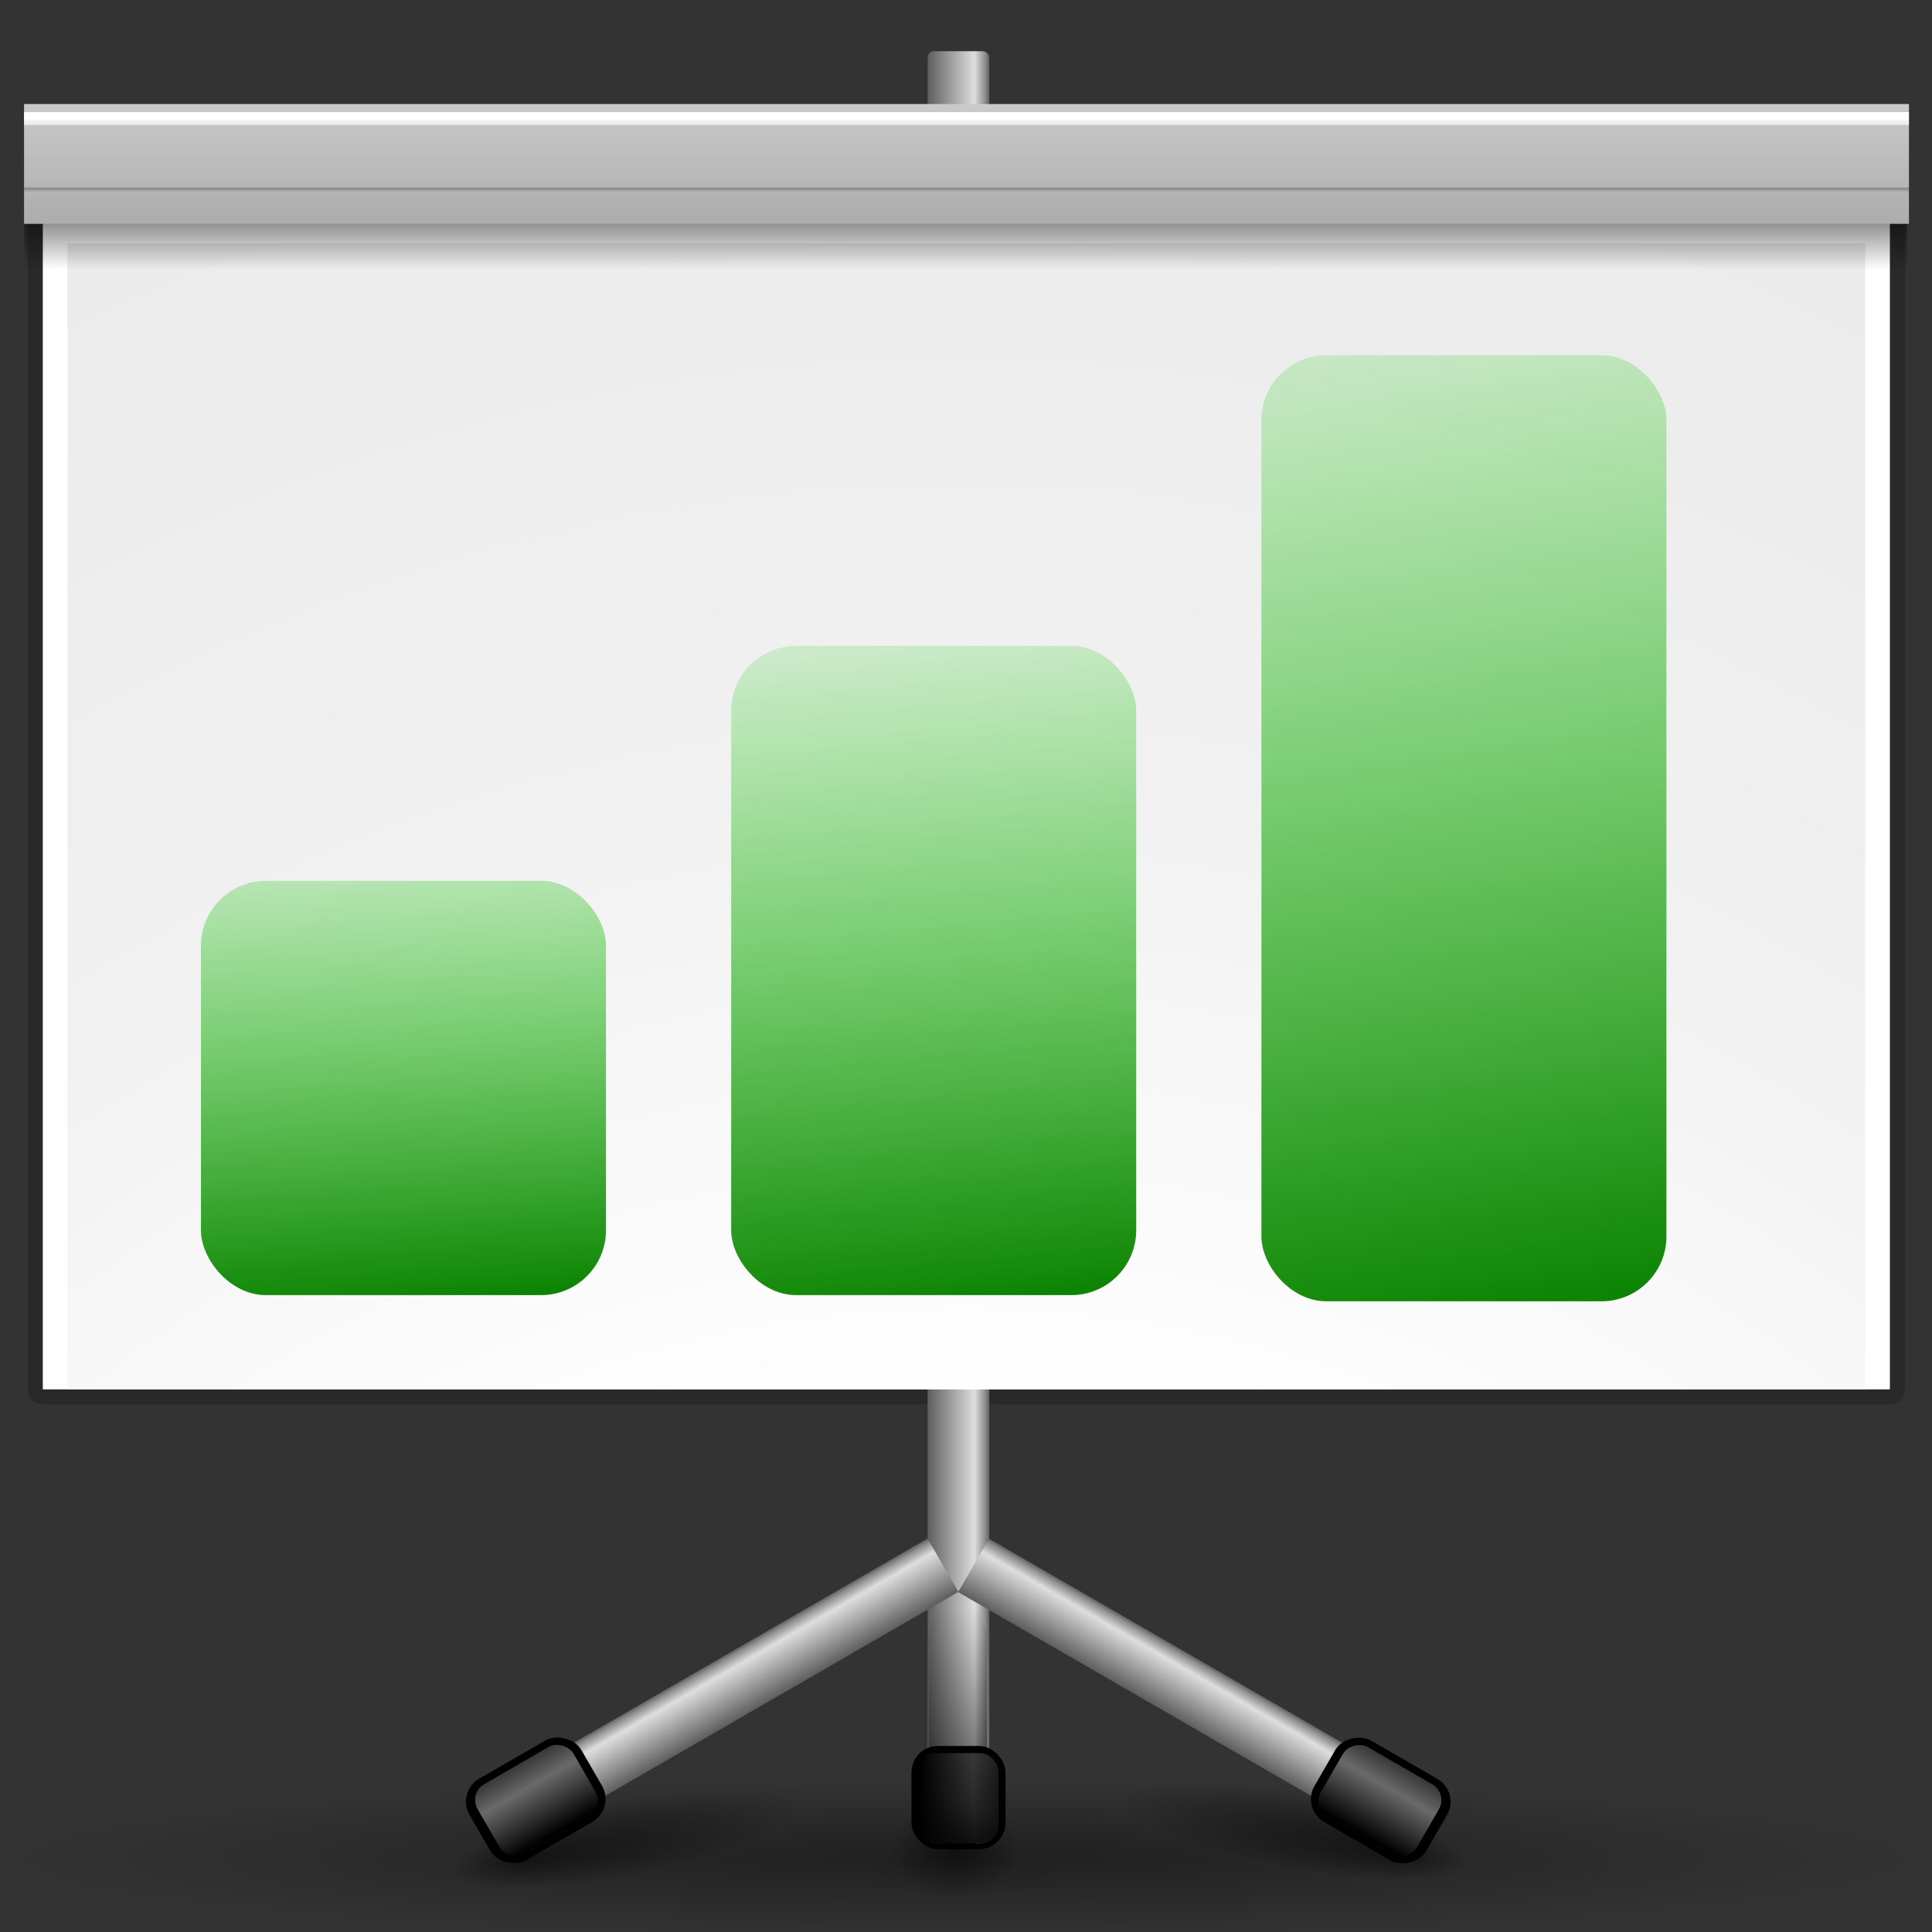 <?xml version="1.0" encoding="UTF-8" standalone="no"?>
<!-- Created with Inkscape (http://www.inkscape.org/) -->
<svg
   xmlns:dc="http://purl.org/dc/elements/1.1/"
   xmlns:cc="http://web.resource.org/cc/"
   xmlns:rdf="http://www.w3.org/1999/02/22-rdf-syntax-ns#"
   xmlns:svg="http://www.w3.org/2000/svg"
   xmlns="http://www.w3.org/2000/svg"
   xmlns:xlink="http://www.w3.org/1999/xlink"
   xmlns:sodipodi="http://inkscape.sourceforge.net/DTD/sodipodi-0.dtd"
   xmlns:inkscape="http://www.inkscape.org/namespaces/inkscape"
   width="128"
   height="128"
   id="svg1307"
   sodipodi:version="0.32"
   inkscape:version="0.43"
   version="1.0"
   sodipodi:docbase="/home/pinheiro/Documents/pics/new oxygen/svg"
   sodipodi:docname="datashowchart.svg">
  <rect width="100%" height="100%" fill="#333333" stroke="none"/>
  <defs
     id="defs1309">
    <linearGradient
       id="linearGradient2844">
      <stop
         style="stop-color:#0a8100;stop-opacity:1;"
         offset="0"
         id="stop2846" />
      <stop
         style="stop-color:#11d800;stop-opacity:0;"
         offset="1"
         id="stop2848" />
    </linearGradient>
    <linearGradient
       id="linearGradient2834">
      <stop
         style="stop-color:#f70000;stop-opacity:1;"
         offset="0"
         id="stop2836" />
      <stop
         style="stop-color:#ff0202;stop-opacity:0;"
         offset="1"
         id="stop2838" />
    </linearGradient>
    <linearGradient
       id="linearGradient2810">
      <stop
         style="stop-color:#c0c0c0;stop-opacity:1;"
         offset="0"
         id="stop2812" />
      <stop
         style="stop-color:#ffffff;stop-opacity:0;"
         offset="1"
         id="stop2814" />
    </linearGradient>
    <linearGradient
       inkscape:collect="always"
       id="linearGradient2678">
      <stop
         style="stop-color:#000000;stop-opacity:1;"
         offset="0"
         id="stop2680" />
      <stop
         style="stop-color:#000000;stop-opacity:0;"
         offset="1"
         id="stop2682" />
    </linearGradient>
    <linearGradient
       inkscape:collect="always"
       id="linearGradient2664">
      <stop
         style="stop-color:#000000;stop-opacity:1;"
         offset="0"
         id="stop2666" />
      <stop
         style="stop-color:#000000;stop-opacity:0;"
         offset="1"
         id="stop2668" />
    </linearGradient>
    <linearGradient
       inkscape:collect="always"
       id="linearGradient2612">
      <stop
         style="stop-color:#000000;stop-opacity:1;"
         offset="0"
         id="stop2614" />
      <stop
         style="stop-color:#000000;stop-opacity:0;"
         offset="1"
         id="stop2616" />
    </linearGradient>
    <linearGradient
       id="linearGradient2566">
      <stop
         style="stop-color:#cacaca;stop-opacity:1;"
         offset="0"
         id="stop2568" />
      <stop
         style="stop-color:#a5a5a5;stop-opacity:1;"
         offset="1"
         id="stop2570" />
    </linearGradient>
    <linearGradient
       inkscape:collect="always"
       id="linearGradient2354">
      <stop
         style="stop-color:#000000;stop-opacity:1;"
         offset="0"
         id="stop2356" />
      <stop
         style="stop-color:#000000;stop-opacity:0;"
         offset="1"
         id="stop2358" />
    </linearGradient>
    <linearGradient
       inkscape:collect="always"
       id="linearGradient2301">
      <stop
         style="stop-color:#dcdcdc;stop-opacity:1;"
         offset="0"
         id="stop2303" />
      <stop
         style="stop-color:#dcdcdc;stop-opacity:0;"
         offset="1"
         id="stop2305" />
    </linearGradient>
    <linearGradient
       id="linearGradient2285">
      <stop
         style="stop-color:#5e5e5e;stop-opacity:1;"
         offset="0"
         id="stop2287" />
      <stop
         id="stop2293"
         offset="0.759"
         style="stop-color:#dedede;stop-opacity:1;" />
      <stop
         style="stop-color:#8d8d8d;stop-opacity:1;"
         offset="0.934"
         id="stop2295" />
      <stop
         style="stop-color:#616161;stop-opacity:1;"
         offset="1"
         id="stop2289" />
    </linearGradient>
    <linearGradient
       inkscape:collect="always"
       id="linearGradient3291">
      <stop
         style="stop-color:#000000;stop-opacity:1;"
         offset="0"
         id="stop3293" />
      <stop
         style="stop-color:#000000;stop-opacity:0;"
         offset="1"
         id="stop3295" />
    </linearGradient>
    <radialGradient
       inkscape:collect="always"
       xlink:href="#linearGradient3291"
       id="radialGradient3297"
       cx="63.912"
       cy="115.709"
       fx="63.912"
       fy="115.709"
       r="63.912"
       gradientTransform="matrix(1,0,0,0.198,0,92.822)"
       gradientUnits="userSpaceOnUse" />
    <linearGradient
       id="linearGradient3075">
      <stop
         id="stop3077"
         offset="0"
         style="stop-color:#ffffff;stop-opacity:1;" />
      <stop
         style="stop-color:#ffffff;stop-opacity:1;"
         offset="0.426"
         id="stop3093" />
      <stop
         style="stop-color:#f1f1f1;stop-opacity:1;"
         offset="0.589"
         id="stop3085" />
      <stop
         id="stop3087"
         offset="0.802"
         style="stop-color:#eaeaea;stop-opacity:1;" />
      <stop
         id="stop3079"
         offset="1"
         style="stop-color:#dfdfdf;stop-opacity:1;" />
    </linearGradient>
    <radialGradient
       inkscape:collect="always"
       xlink:href="#linearGradient2664"
       id="radialGradient2766"
       gradientUnits="userSpaceOnUse"
       gradientTransform="matrix(1,2.044399e-17,-2.860378e-18,0.317,-3.529196e-16,83.338)"
       cx="36.748"
       cy="121.958"
       fx="33.783"
       fy="122.477"
       r="4.966" />
    <radialGradient
       inkscape:collect="always"
       xlink:href="#linearGradient2664"
       id="radialGradient2768"
       gradientUnits="userSpaceOnUse"
       gradientTransform="matrix(1,4.451327e-17,-4.14787e-18,0.317,-9.875378e-15,83.338)"
       cx="36.748"
       cy="121.958"
       fx="33.783"
       fy="122.477"
       r="4.966" />
    <linearGradient
       inkscape:collect="always"
       xlink:href="#linearGradient2285"
       id="linearGradient2770"
       gradientUnits="userSpaceOnUse"
       gradientTransform="matrix(0.42,5.200233e-18,-8.970684e-18,0.243,46.166,89.58)"
       x1="38.357"
       y1="86.917"
       x2="48.093"
       y2="86.917" />
    <linearGradient
       inkscape:collect="always"
       xlink:href="#linearGradient2301"
       id="linearGradient2772"
       gradientUnits="userSpaceOnUse"
       gradientTransform="matrix(1.177,1.092856e-17,-1.799298e-17,0.651,16.906,67.682)"
       spreadMethod="reflect"
       x1="41.109"
       y1="79.414"
       x2="44.112"
       y2="79.414" />
    <linearGradient
       inkscape:collect="always"
       xlink:href="#linearGradient2285"
       id="linearGradient2774"
       gradientUnits="userSpaceOnUse"
       gradientTransform="matrix(0.42,1.651833e-17,-1.651833e-17,0.42,-74.779,87.806)"
       x1="38.357"
       y1="86.917"
       x2="48.093"
       y2="86.917" />
    <linearGradient
       inkscape:collect="always"
       xlink:href="#linearGradient2301"
       id="linearGradient2776"
       gradientUnits="userSpaceOnUse"
       gradientTransform="matrix(1.177,4.000151e-17,-3.817804e-17,1.123,-104.039,50.031)"
       spreadMethod="reflect"
       x1="41.109"
       y1="79.414"
       x2="44.112"
       y2="79.414" />
    <linearGradient
       inkscape:collect="always"
       xlink:href="#linearGradient2285"
       id="linearGradient2778"
       gradientUnits="userSpaceOnUse"
       gradientTransform="matrix(0.42,9.790326e-18,-9.790326e-18,0.42,-139.078,-23.582)"
       x1="38.357"
       y1="86.917"
       x2="48.093"
       y2="86.917" />
    <linearGradient
       inkscape:collect="always"
       xlink:href="#linearGradient2301"
       id="linearGradient2780"
       gradientUnits="userSpaceOnUse"
       gradientTransform="matrix(1.177,2.114912e-17,-2.018504e-17,1.123,-168.339,-61.357)"
       spreadMethod="reflect"
       x1="41.109"
       y1="79.414"
       x2="44.112"
       y2="79.414" />
    <linearGradient
       inkscape:collect="always"
       xlink:href="#linearGradient2354"
       id="linearGradient2782"
       gradientUnits="userSpaceOnUse"
       gradientTransform="translate(-0.573,-0.746)"
       x1="65.789"
       y1="122.791"
       x2="65.099"
       y2="106.681" />
    <radialGradient
       inkscape:collect="always"
       xlink:href="#linearGradient3075"
       id="radialGradient2784"
       gradientUnits="userSpaceOnUse"
       gradientTransform="matrix(4.713,-9.938109e-2,9.613262e-2,5.786,104.661,-265.114)"
       cx="-10.101"
       cy="80.974"
       fx="-10.101"
       fy="80.974"
       r="45" />
    <linearGradient
       inkscape:collect="always"
       xlink:href="#linearGradient2612"
       id="linearGradient2786"
       gradientUnits="userSpaceOnUse"
       gradientTransform="translate(1.025,0.512)"
       x1="27.663"
       y1="13.248"
       x2="27.663"
       y2="16.715" />
    <linearGradient
       inkscape:collect="always"
       xlink:href="#linearGradient2566"
       id="linearGradient2788"
       gradientUnits="userSpaceOnUse"
       gradientTransform="translate(1.025,0.512)"
       x1="67.848"
       y1="5.767"
       x2="67.848"
       y2="15.646" />
    <linearGradient
       inkscape:collect="always"
       xlink:href="#linearGradient3075"
       id="linearGradient2790"
       gradientUnits="userSpaceOnUse"
       gradientTransform="matrix(1,0,0,0.106,1.025,6.201)"
       x1="67.848"
       y1="5.767"
       x2="67.848"
       y2="15.646" />
    <radialGradient
       inkscape:collect="always"
       xlink:href="#linearGradient2678"
       id="radialGradient2792"
       gradientUnits="userSpaceOnUse"
       gradientTransform="matrix(1,0,0,0.844,-1.190888e-15,18.984)"
       cx="64.64"
       cy="122.041"
       fx="64.64"
       fy="122.041"
       r="3.724" />
    <linearGradient
       inkscape:collect="always"
       xlink:href="#linearGradient2664"
       id="linearGradient2794"
       gradientUnits="userSpaceOnUse"
       gradientTransform="matrix(1,0,0,3.347064e-2,1.025,11.622)"
       x1="67.848"
       y1="5.767"
       x2="67.848"
       y2="15.646" />
    <linearGradient
       inkscape:collect="always"
       xlink:href="#linearGradient2844"
       id="linearGradient2850"
       x1="35.846"
       y1="86.829"
       x2="23.556"
       y2="4.043"
       gradientUnits="userSpaceOnUse"
       gradientTransform="matrix(1,0,0,0.459,-3.687,46.428)" />
    <linearGradient
       inkscape:collect="always"
       xlink:href="#linearGradient2844"
       id="linearGradient2854"
       gradientUnits="userSpaceOnUse"
       x1="35.846"
       y1="86.829"
       x2="26.423"
       y2="13.922"
       gradientTransform="matrix(1,0,0,0.719,31.442,24.096)" />
    <linearGradient
       inkscape:collect="always"
       xlink:href="#linearGradient2844"
       id="linearGradient2858"
       gradientUnits="userSpaceOnUse"
       gradientTransform="matrix(1,0,0,1.048,66.571,-3.704)"
       x1="35.846"
       y1="86.829"
       x2="24.99"
       y2="12.515" />
  </defs>
  <sodipodi:namedview
     id="base"
     pagecolor="#ffffff"
     bordercolor="#666666"
     borderopacity="1.0"
     inkscape:pageopacity="0.0"
     inkscape:pageshadow="2"
     inkscape:zoom="4.8820378"
     inkscape:cx="65.344006"
     inkscape:cy="66.27353"
     inkscape:current-layer="layer1"
     showgrid="false"
     inkscape:document-units="px"
     inkscape:grid-bbox="true"
     guidetolerance="0.1px"
     showguides="true"
     inkscape:guide-bbox="true"
     inkscape:window-width="1106"
     inkscape:window-height="958"
     inkscape:window-x="188"
     inkscape:window-y="80">
    <sodipodi:guide
       orientation="horizontal"
       position="32.487"
       id="guide2204" />
  </sodipodi:namedview>
  <g
     id="layer1"
     inkscape:label="Layer 1"
     inkscape:groupmode="layer">
    <path
       sodipodi:nodetypes="ccc"
       id="path2276"
       d="M 50.893,3.281 L 50.893,0.487 L 50.893,3.281 z "
       style="fill:#ffffff;fill-opacity:0.757;fill-rule:nonzero;stroke:none;stroke-width:0.5;stroke-linecap:round;stroke-linejoin:round;stroke-miterlimit:4;stroke-dasharray:none;stroke-dashoffset:4;stroke-opacity:1" />
    <path
       sodipodi:type="arc"
       style="opacity:0.381;fill:url(#radialGradient3297);fill-opacity:1.0;fill-rule:nonzero;stroke:none;stroke-width:0;stroke-linecap:round;stroke-linejoin:round;stroke-miterlimit:4;stroke-dasharray:none;stroke-dashoffset:4;stroke-opacity:1"
       id="path3289"
       sodipodi:cx="63.912209"
       sodipodi:cy="115.70919"
       sodipodi:rx="63.912209"
       sodipodi:ry="12.641975"
       d="M 127.824 115.709 A 63.912 12.642 0 1 1  0,115.709 A 63.912 12.642 0 1 1  127.824 115.709 z"
       transform="matrix(1,0,0,0.417,0,74.872)" />
    <rect
       style="opacity:0.578;fill:#ffffff;fill-opacity:1;fill-rule:nonzero;stroke:none;stroke-width:3.632;stroke-linecap:round;stroke-linejoin:round;stroke-miterlimit:4;stroke-dasharray:none;stroke-dashoffset:4;stroke-opacity:1"
       id="rect1327"
       width="1"
       height="0"
       x="56.026"
       y="-10.933" />
    <g
       id="g2744"
       transform="translate(-0.819,0.614)">
      <path
         transform="matrix(2.313,-0.425,0.222,1.585,-69.917,-56.534)"
         d="M 41.714 121.958 A 4.966 1.573 0 1 1  31.782,121.958 A 4.966 1.573 0 1 1  41.714 121.958 z"
         sodipodi:ry="1.5725386"
         sodipodi:rx="4.9659114"
         sodipodi:cy="121.95814"
         sodipodi:cx="36.747746"
         id="path2662"
         style="opacity:0.496;fill:url(#radialGradient2766);fill-opacity:1;fill-rule:nonzero;stroke:none;stroke-width:0.712;stroke-linecap:square;stroke-linejoin:miter;stroke-miterlimit:4;stroke-dasharray:none;stroke-dashoffset:4;stroke-opacity:1"
         sodipodi:type="arc" />
      <path
         sodipodi:type="arc"
         style="opacity:0.496;fill:url(#radialGradient2768);fill-opacity:1;fill-rule:nonzero;stroke:none;stroke-width:0.712;stroke-linecap:square;stroke-linejoin:miter;stroke-miterlimit:4;stroke-dasharray:none;stroke-dashoffset:4;stroke-opacity:1"
         id="path2672"
         sodipodi:cx="36.747746"
         sodipodi:cy="121.95814"
         sodipodi:rx="4.9659114"
         sodipodi:ry="1.5725386"
         d="M 41.714 121.958 A 4.966 1.573 0 1 1  31.782,121.958 A 4.966 1.573 0 1 1  41.714 121.958 z"
         transform="matrix(-2.313,-0.425,-0.222,1.585,198.7,-57.031)" />
      <path
         sodipodi:nodetypes="ccccc"
         id="path1446"
         d="M 3.659,13.222 L 3.659,91.434 L 126.026,91.434 L 126.026,13.222 L 3.659,13.222 z "
         style="fill:#818181;fill-opacity:1;fill-rule:nonzero;stroke:#000000;stroke-width:2;stroke-linecap:round;stroke-linejoin:round;stroke-miterlimit:4;stroke-dasharray:none;stroke-dashoffset:4;stroke-opacity:0.195" />
      <rect
         ry="0.425"
         y="2.78"
         x="62.277"
         height="117.349"
         width="4.089"
         id="rect2332"
         style="fill:url(#linearGradient2770);fill-opacity:1;fill-rule:nonzero;stroke:none;stroke-width:0.712;stroke-linecap:square;stroke-linejoin:miter;stroke-miterlimit:4;stroke-dasharray:none;stroke-dashoffset:4;stroke-opacity:1"
         rx="0.425" />
      <rect
         rx="1.752"
         ry="1.752"
         y="115.061"
         x="61.206"
         height="6.837"
         width="6.231"
         id="rect2334"
         style="fill:#000000;fill-opacity:1;fill-rule:nonzero;stroke:none;stroke-width:0.712;stroke-linecap:square;stroke-linejoin:miter;stroke-miterlimit:4;stroke-dasharray:none;stroke-dashoffset:4;stroke-opacity:1" />
      <rect
         ry="1.195"
         rx="1.226"
         y="115.532"
         x="61.6"
         height="5.986"
         width="5.359"
         id="rect2336"
         style="opacity:0.48;fill:url(#linearGradient2772);fill-opacity:1;fill-rule:nonzero;stroke:none;stroke-width:0.712;stroke-linecap:square;stroke-linejoin:miter;stroke-miterlimit:4;stroke-dasharray:none;stroke-dashoffset:4;stroke-opacity:1" />
      <rect
         transform="matrix(0.5,-0.866,0.866,0.5,0,0)"
         y="108.119"
         x="-58.668"
         height="32.384"
         width="4.089"
         id="rect1410"
         style="fill:url(#linearGradient2774);fill-opacity:1;fill-rule:nonzero;stroke:none;stroke-width:0.712;stroke-linecap:square;stroke-linejoin:miter;stroke-miterlimit:4;stroke-dasharray:none;stroke-dashoffset:4;stroke-opacity:1" />
      <rect
         transform="matrix(0.5,-0.866,0.866,0.5,0,0)"
         rx="1.752"
         ry="1.752"
         y="134.989"
         x="-59.739"
         height="8.567"
         width="6.231"
         id="rect2297"
         style="fill:#000000;fill-opacity:1;fill-rule:nonzero;stroke:none;stroke-width:0.712;stroke-linecap:square;stroke-linejoin:miter;stroke-miterlimit:4;stroke-dasharray:none;stroke-dashoffset:4;stroke-opacity:1" />
      <rect
         transform="matrix(0.5,-0.866,0.866,0.5,0,0)"
         ry="1.195"
         rx="1.226"
         y="135.56"
         x="-59.346"
         height="7.341"
         width="5.359"
         id="rect2299"
         style="opacity:0.48;fill:url(#linearGradient2776);fill-opacity:1;fill-rule:nonzero;stroke:none;stroke-width:0.712;stroke-linecap:square;stroke-linejoin:miter;stroke-miterlimit:4;stroke-dasharray:none;stroke-dashoffset:4;stroke-opacity:1" />
      <rect
         transform="matrix(-0.5,-0.866,-0.866,0.5,0,0)"
         style="fill:url(#linearGradient2778);fill-opacity:1;fill-rule:nonzero;stroke:none;stroke-width:0.712;stroke-linecap:square;stroke-linejoin:miter;stroke-miterlimit:4;stroke-dasharray:none;stroke-dashoffset:4;stroke-opacity:1"
         id="rect2316"
         width="4.089"
         height="32.384"
         x="-122.968"
         y="-3.269" />
      <rect
         transform="matrix(-0.5,-0.866,-0.866,0.5,0,0)"
         style="fill:#000000;fill-opacity:1;fill-rule:nonzero;stroke:none;stroke-width:0.712;stroke-linecap:square;stroke-linejoin:miter;stroke-miterlimit:4;stroke-dasharray:none;stroke-dashoffset:4;stroke-opacity:1"
         id="rect2318"
         width="6.231"
         height="8.567"
         x="-124.039"
         y="23.601"
         ry="1.752"
         rx="1.752" />
      <rect
         transform="matrix(-0.5,-0.866,-0.866,0.5,0,0)"
         style="opacity:0.48;fill:url(#linearGradient2780);fill-opacity:1;fill-rule:nonzero;stroke:none;stroke-width:0.712;stroke-linecap:square;stroke-linejoin:miter;stroke-miterlimit:4;stroke-dasharray:none;stroke-dashoffset:4;stroke-opacity:1"
         id="rect2320"
         width="5.359"
         height="7.341"
         x="-123.645"
         y="24.172"
         rx="1.226"
         ry="1.195" />
      <path
         id="rect2342"
         d="M 63.365,105.942 C 63.314,105.955 63.257,105.981 63.208,106.004 C 62.709,106.264 62.333,107.045 62.333,107.973 L 62.333,115.629 C 62.216,115.681 62.084,115.765 61.99,115.848 C 61.976,115.861 61.941,115.897 61.927,115.91 C 61.914,115.925 61.877,115.958 61.865,115.973 C 61.847,115.996 61.819,116.043 61.802,116.067 C 61.776,116.107 61.73,116.179 61.708,116.223 C 61.68,116.285 61.664,116.375 61.646,116.442 C 61.625,116.529 61.615,116.63 61.615,116.723 L 61.615,120.317 C 61.615,120.451 61.636,120.603 61.677,120.723 C 61.694,120.769 61.717,120.836 61.74,120.879 C 61.815,121.015 61.931,121.157 62.052,121.254 C 62.129,121.313 62.243,121.371 62.333,121.41 C 62.48,121.471 62.664,121.504 62.833,121.504 L 63.052,121.504 C 63.097,121.539 63.16,121.573 63.208,121.598 C 63.315,121.649 63.435,121.692 63.552,121.692 L 64.99,121.692 C 65.17,121.692 65.336,121.621 65.49,121.504 L 65.74,121.504 C 65.856,121.504 65.977,121.502 66.083,121.473 C 66.208,121.435 66.354,121.358 66.458,121.285 C 66.506,121.251 66.573,121.201 66.615,121.16 C 66.655,121.119 66.706,121.051 66.74,121.004 C 66.795,120.925 66.862,120.815 66.896,120.723 C 66.938,120.603 66.958,120.451 66.958,120.317 L 66.958,116.723 C 66.958,116.63 66.948,116.529 66.927,116.442 C 66.864,116.203 66.706,115.973 66.521,115.817 C 66.506,115.805 66.474,115.766 66.458,115.754 C 66.386,115.704 66.291,115.663 66.208,115.629 L 66.208,107.973 C 66.208,107.099 65.882,106.367 65.427,106.067 C 65.296,105.986 65.138,105.942 64.99,105.942 L 63.552,105.942 C 63.489,105.942 63.426,105.926 63.365,105.942 z "
         style="opacity:0.775;fill:url(#linearGradient2782);fill-opacity:1;fill-rule:nonzero;stroke:none;stroke-width:0.712;stroke-linecap:square;stroke-linejoin:miter;stroke-miterlimit:4;stroke-dasharray:none;stroke-dashoffset:4;stroke-opacity:1" />
      <path
         id="path1448"
         d="M 3.659,13.631 L 3.659,91.434 L 126.026,91.434 L 126.026,13.631 L 3.659,13.631 z "
         style="fill:#ffffff;fill-opacity:1;fill-rule:nonzero;stroke:none;stroke-width:3.632;stroke-linecap:round;stroke-linejoin:round;stroke-miterlimit:4;stroke-dasharray:none;stroke-dashoffset:4;stroke-opacity:1" />
      <path
         style="fill:url(#radialGradient2784);fill-opacity:1;fill-rule:nonzero;stroke:none;stroke-width:3.632;stroke-linecap:round;stroke-linejoin:round;stroke-miterlimit:4;stroke-dasharray:none;stroke-dashoffset:4;stroke-opacity:1"
         d="M 5.29,15.51 L 5.29,91.434 L 124.394,91.434 L 124.394,15.51 L 5.29,15.51 z "
         id="path1450" />
      <rect
         ry="0.425"
         y="13.633"
         x="2.433"
         height="5.123"
         width="124.741"
         id="rect2610"
         style="opacity:0.496;fill:url(#linearGradient2786);fill-opacity:1;fill-rule:nonzero;stroke:none;stroke-width:0.712;stroke-linecap:square;stroke-linejoin:miter;stroke-miterlimit:4;stroke-dasharray:none;stroke-dashoffset:4;stroke-opacity:1"
         rx="0.425" />
      <rect
         y="6.279"
         x="2.412"
         height="7.937"
         width="124.879"
         id="rect2390"
         style="fill:url(#linearGradient2788);fill-opacity:1;fill-rule:nonzero;stroke:none;stroke-width:0.712;stroke-linecap:square;stroke-linejoin:miter;stroke-miterlimit:4;stroke-dasharray:none;stroke-dashoffset:4;stroke-opacity:1" />
      <rect
         style="fill:url(#linearGradient2790);fill-opacity:1;fill-rule:nonzero;stroke:none;stroke-width:0.712;stroke-linecap:square;stroke-linejoin:miter;stroke-miterlimit:4;stroke-dasharray:none;stroke-dashoffset:4;stroke-opacity:1"
         id="rect2604"
         width="124.879"
         height="0.845"
         x="2.412"
         y="6.815" />
      <path
         transform="matrix(1.156,0,0,1,-10.634,0)"
         d="M 68.364 122.041 A 3.724 3.145 0 1 1  60.915,122.041 A 3.724 3.145 0 1 1  68.364 122.041 z"
         sodipodi:ry="3.1450772"
         sodipodi:rx="3.7244337"
         sodipodi:cy="122.04091"
         sodipodi:cx="64.63961"
         id="path2676"
         style="opacity:0.496;fill:url(#radialGradient2792);fill-opacity:1;fill-rule:nonzero;stroke:none;stroke-width:0.712;stroke-linecap:square;stroke-linejoin:miter;stroke-miterlimit:4;stroke-dasharray:none;stroke-dashoffset:4;stroke-opacity:1"
         sodipodi:type="arc" />
      <rect
         y="11.815"
         x="2.412"
         height="0.266"
         width="124.879"
         id="rect2740"
         style="opacity:0.266;fill:url(#linearGradient2794);fill-opacity:1;fill-rule:nonzero;stroke:none;stroke-width:0.712;stroke-linecap:square;stroke-linejoin:miter;stroke-miterlimit:4;stroke-dasharray:none;stroke-dashoffset:4;stroke-opacity:1" />
    </g>
    <rect
       style="opacity:1;fill:url(#linearGradient2850);fill-opacity:1;fill-rule:nonzero;stroke:none;stroke-width:0.712;stroke-linecap:square;stroke-linejoin:miter;stroke-miterlimit:4;stroke-dasharray:none;stroke-dashoffset:4;stroke-opacity:1"
       id="rect2842"
       width="26.833"
       height="27.448"
       x="13.314"
       y="58.357"
       ry="4.301"
       rx="4.301" />
    <rect
       ry="4.301"
       y="42.79"
       x="48.443"
       height="43.015"
       width="26.833"
       id="rect2852"
       style="opacity:1;fill:url(#linearGradient2854);fill-opacity:1;fill-rule:nonzero;stroke:none;stroke-width:0.712;stroke-linecap:square;stroke-linejoin:miter;stroke-miterlimit:4;stroke-dasharray:none;stroke-dashoffset:4;stroke-opacity:1"
       rx="4.301" />
    <rect
       rx="4.301"
       style="opacity:1;fill:url(#linearGradient2858);fill-opacity:1;fill-rule:nonzero;stroke:none;stroke-width:0.712;stroke-linecap:square;stroke-linejoin:miter;stroke-miterlimit:4;stroke-dasharray:none;stroke-dashoffset:4;stroke-opacity:1"
       id="rect2856"
       width="26.833"
       height="62.679"
       x="83.572"
       y="23.535"
       ry="4.301" />
  </g>
</svg>
